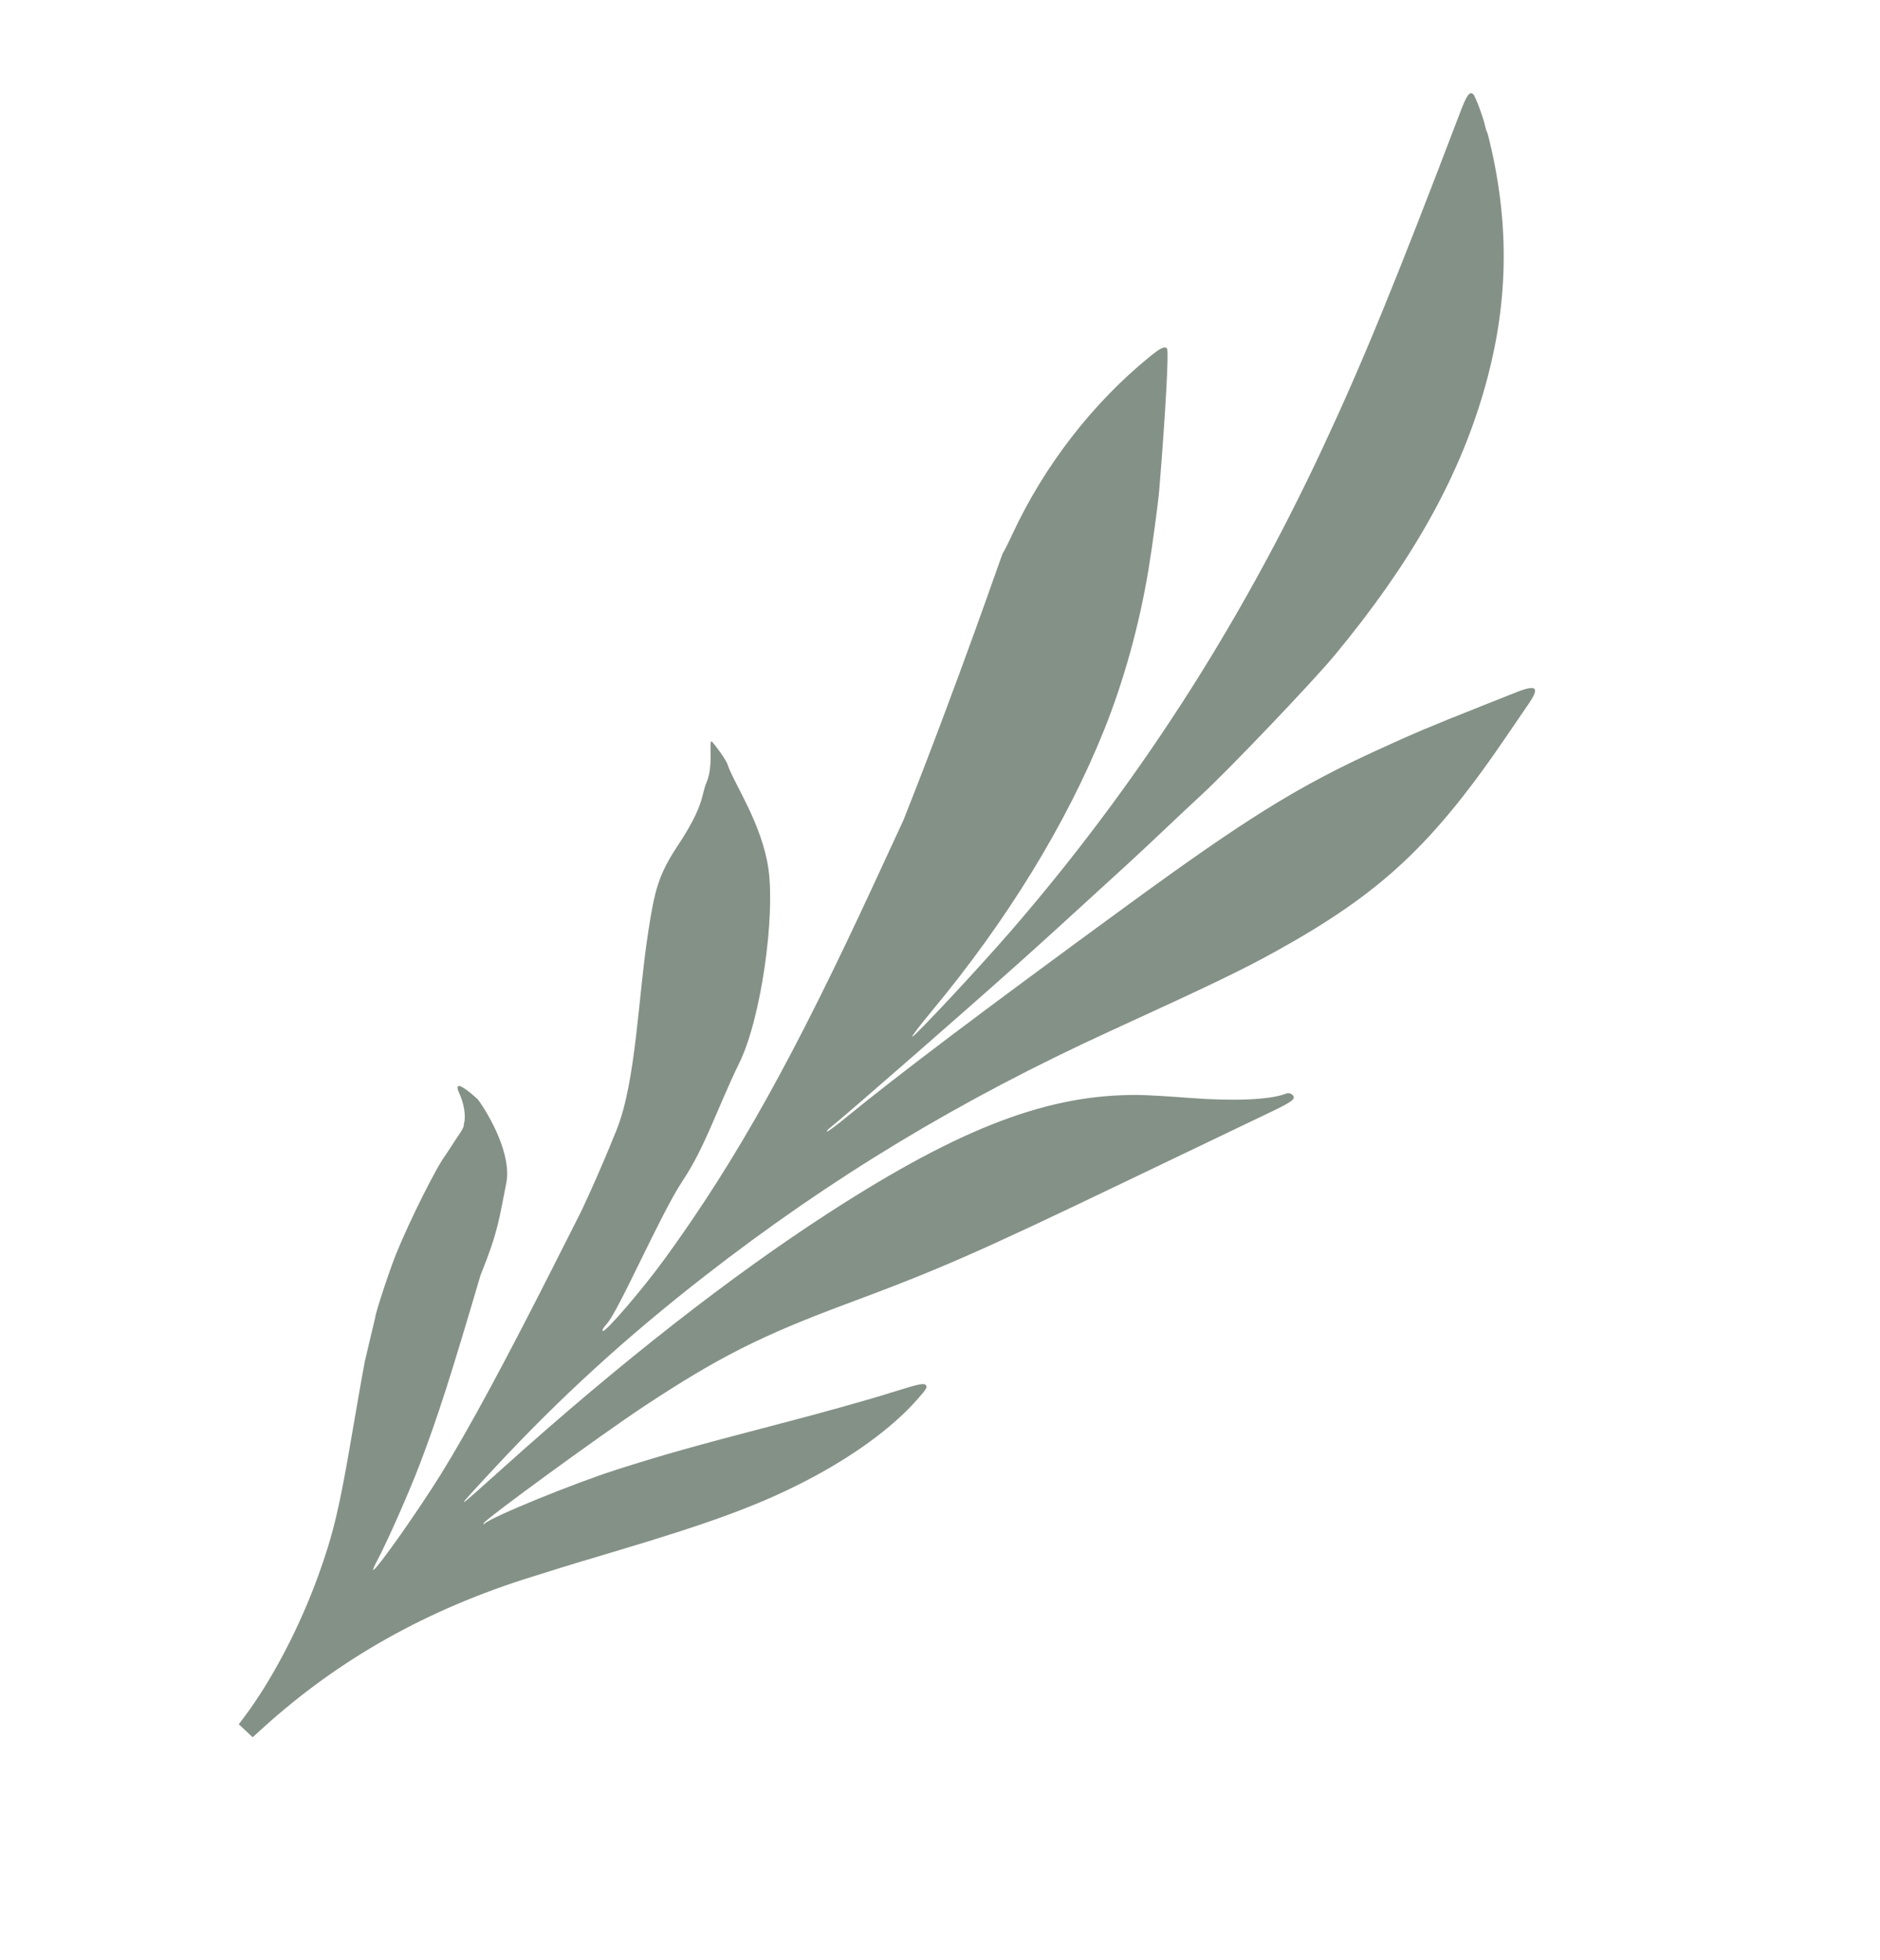 <svg width="565" height="589" viewBox="0 0 565 589" fill="none" xmlns="http://www.w3.org/2000/svg">
<g filter="url(#filter0_f_705_3)">
<path d="M182.319 397.851C185.941 393.97 198.482 364.791 205.223 354.699C211.964 344.608 215.66 332.762 222.216 319.336C228.772 305.91 232.992 275.386 230.927 261.027C229.008 247.674 220.697 235.579 218.776 230.068C218.372 228.339 214.538 223.396 214.016 222.906C212.765 221.735 214.622 229.892 212.322 235.154C210.713 238.835 211.841 241.789 203.704 254.071C197.773 263.022 196.708 267.76 194.794 280.139C191.795 299.54 191.146 325.006 185.29 339.561C179.434 354.116 174.543 364.244 174.543 364.244C173.106 367.073 170.164 372.895 168.004 377.18C152.303 408.326 140.86 429.532 132.451 443.064C125.673 453.971 113.683 470.987 112.215 471.781C111.918 471.942 112.426 470.675 113.343 468.966C116.344 463.37 123.114 448.036 126.286 439.647C131.688 425.363 135.364 413.908 144.414 383.175C149.831 369.792 150.026 366.067 152.15 355.522C153.849 347.087 147.188 335.255 143.645 330.393C140.891 327.812 135.908 323.816 138.01 328.486C140.112 333.155 139.801 336.656 139.383 337.822C139.564 338.335 138.887 339.679 137.419 341.717L133.913 347.085C131.284 350.427 123.076 366.832 119.03 376.833C117.01 381.824 112.836 394.522 112.76 395.904L109.619 409.18C109.093 411.842 107.373 421.619 105.798 430.906C102.019 453.178 100.15 461.019 95.67 473.412C90.097 488.825 81.793 504.729 73.62 515.643L71.763 518.121L73.847 520.074L75.93 522.026L78.947 519.286C101.884 498.465 128.564 483.491 160.125 473.724C163.697 472.618 167.707 471.365 169.034 470.939C170.362 470.513 177.227 468.444 184.292 466.343C213.39 457.685 227.73 452.412 241.698 445.236C256.072 437.851 268.065 429.139 275.57 420.63C278.547 417.256 278.774 416.87 278.194 416.173C277.679 415.554 275.958 415.913 269.064 418.077C260.07 420.899 247.982 424.278 231.766 428.503C208.42 434.585 199.189 437.191 185.282 441.626C172.391 445.737 147.747 455.806 145.637 457.823C145.297 458.148 145.201 458.112 145.352 457.718C145.818 456.507 180.983 430.878 193.677 422.499C215.913 407.82 228.804 401.313 254.751 391.67C282.245 381.452 293.675 376.444 337.674 355.336C351.819 348.55 364.684 342.386 366.261 341.637C367.839 340.889 370.52 339.605 372.218 338.784C373.916 337.962 378.091 335.963 381.496 334.34C388.557 330.975 389.632 330.135 388.382 328.963C387.86 328.474 387.113 328.35 386.412 328.635C381.9 330.472 370.807 330.957 357.358 329.906C351.652 329.46 345.035 329.067 342.654 329.034C315.447 328.642 289.12 338.585 249.299 364.29C219.718 383.385 186.289 409.536 151.573 440.74C135.898 454.829 135.866 454.833 148.677 441.062C168.335 419.933 188.164 401.827 211.774 383.447C249.661 353.951 288.396 330.559 333.728 309.796C364.435 295.732 373.112 291.556 383.205 285.982C415.15 268.342 430.73 253.755 453.447 220.216C455.447 217.265 458.039 213.469 459.209 211.782C462.885 206.48 461.914 205.536 455.437 208.115C453.02 209.077 448.425 210.903 445.225 212.173C429.515 218.405 425.182 220.239 413.58 225.558C389.8 236.461 374.318 246.095 338.403 272.336C295.108 303.97 269.953 322.942 254.217 335.831C251.47 338.082 248.954 339.949 248.626 339.981C248.299 340.013 248.626 339.561 249.355 338.977C254.507 334.841 290.472 303.451 306.368 289.215C313.671 282.675 318.776 278.032 338.707 259.799C341.313 257.416 346.342 252.715 349.883 249.353C353.425 245.991 358.525 241.204 361.217 238.717C369.594 230.976 394.554 204.805 401.149 196.846C423.781 169.538 437.936 144.583 445.698 118.309C453.026 93.504 453.855 70.199 448.299 45.158C447.649 42.228 447.008 39.73 446.875 39.605C446.741 39.48 446.487 38.671 446.311 37.807C445.826 35.431 443.388 28.914 442.766 28.331C441.712 27.343 440.823 28.523 438.982 33.358C419.273 85.129 409.501 108.972 397.358 134.918C372.245 188.578 341.418 236.303 303.817 279.738C294.228 290.815 275.162 311.25 274.181 311.503C273.8 311.601 276.493 308.066 280.165 303.649C302.671 276.575 320.487 247.51 331.786 219.434C337.699 204.74 342.388 187.835 345.126 171.334C346.297 164.277 348.072 151.144 348.405 147.076C350.302 123.882 351.315 105.262 350.711 104.696C349.945 103.978 348.765 104.549 345.463 107.236C328.388 121.135 313.886 139.863 304.326 160.362C302.832 163.566 301.503 166.191 301.373 166.195C301.242 166.199 288.306 204.126 271.519 246.431L262.974 264.911C238.608 317.61 221.625 348.09 199.941 378.038C193.293 387.219 181.818 400.588 181.135 399.947C180.884 399.712 181.346 398.894 182.319 397.851Z" fill="#849187"/>
</g>
<defs>
<filter id="filter0_f_705_3" x="43.763" y="0.009" width="445.576" height="550.017" filterUnits="userSpaceOnUse" color-interpolation-filters="sRGB">
<feFlood flood-opacity="0" result="BackgroundImageFix"/>
<feBlend mode="normal" in="SourceGraphic" in2="BackgroundImageFix" result="shape"/>
<feGaussianBlur stdDeviation="14" result="effect1_foregroundBlur_705_3"/>
</filter>
</defs>
</svg>
